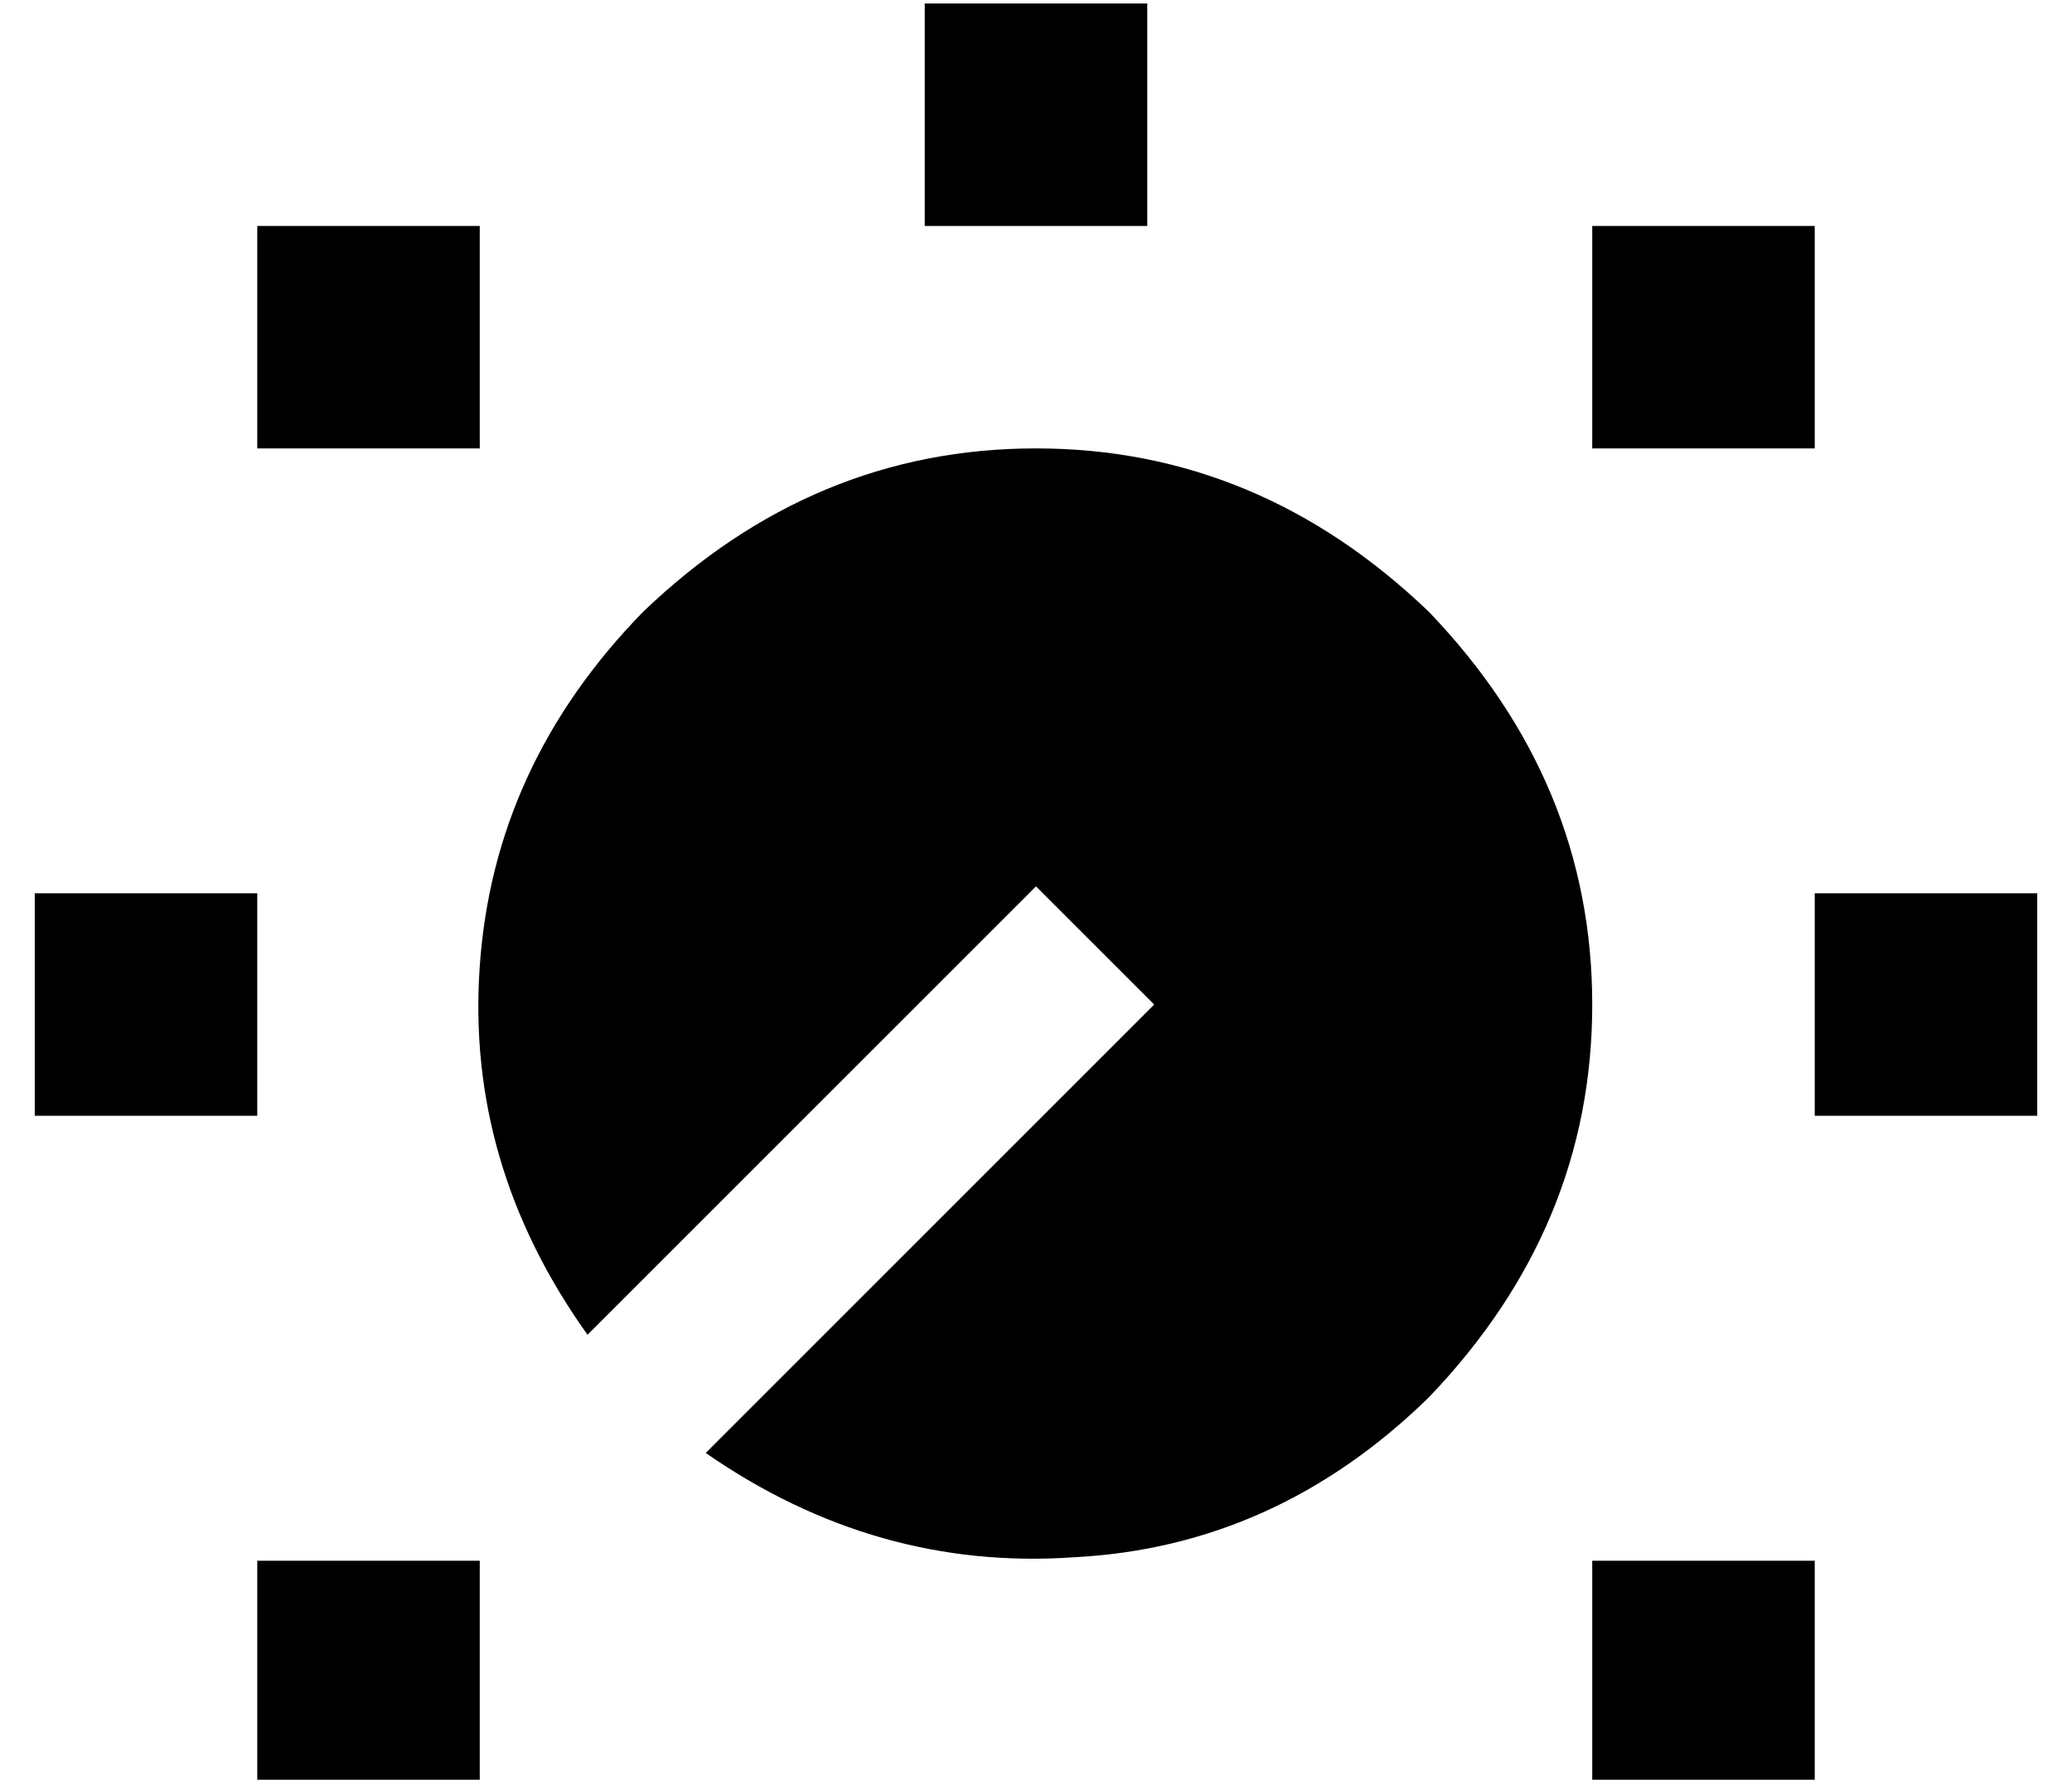 <?xml version="1.0" standalone="no"?>
<!DOCTYPE svg PUBLIC "-//W3C//DTD SVG 1.1//EN" "http://www.w3.org/Graphics/SVG/1.1/DTD/svg11.dtd" >
<svg xmlns="http://www.w3.org/2000/svg" xmlns:xlink="http://www.w3.org/1999/xlink" version="1.1" viewBox="-10 -40 596 512">
   <path fill="currentColor"
d="M320 -39v64v-64v64h-64v0v-64v0h64v0zM128 25v64v-64v64h-64v0v-64v0h64v0zM512 25v64v-64v64h-64v0v-64v0h64v0zM512 217h64h-64h64v64v0h-64v0v-64v0zM512 409v64v-64v64h-64v0v-64v0h64v0zM64 409h64h-64h64v64v0h-64v0v-64v0zM0 217h64h-64h64v64v0h-64v0v-64v0z
M401 362q-44 43 -102 46v0v0q-57 4 -106 -30l112 -112v0l17 -17v0l-34 -34v0l-17 17v0l-112 112v0q-35 -49 -31 -106q4 -58 47 -102q49 -47 113 -47t113 47q47 49 47 113t-47 113v0z" />
</svg>
